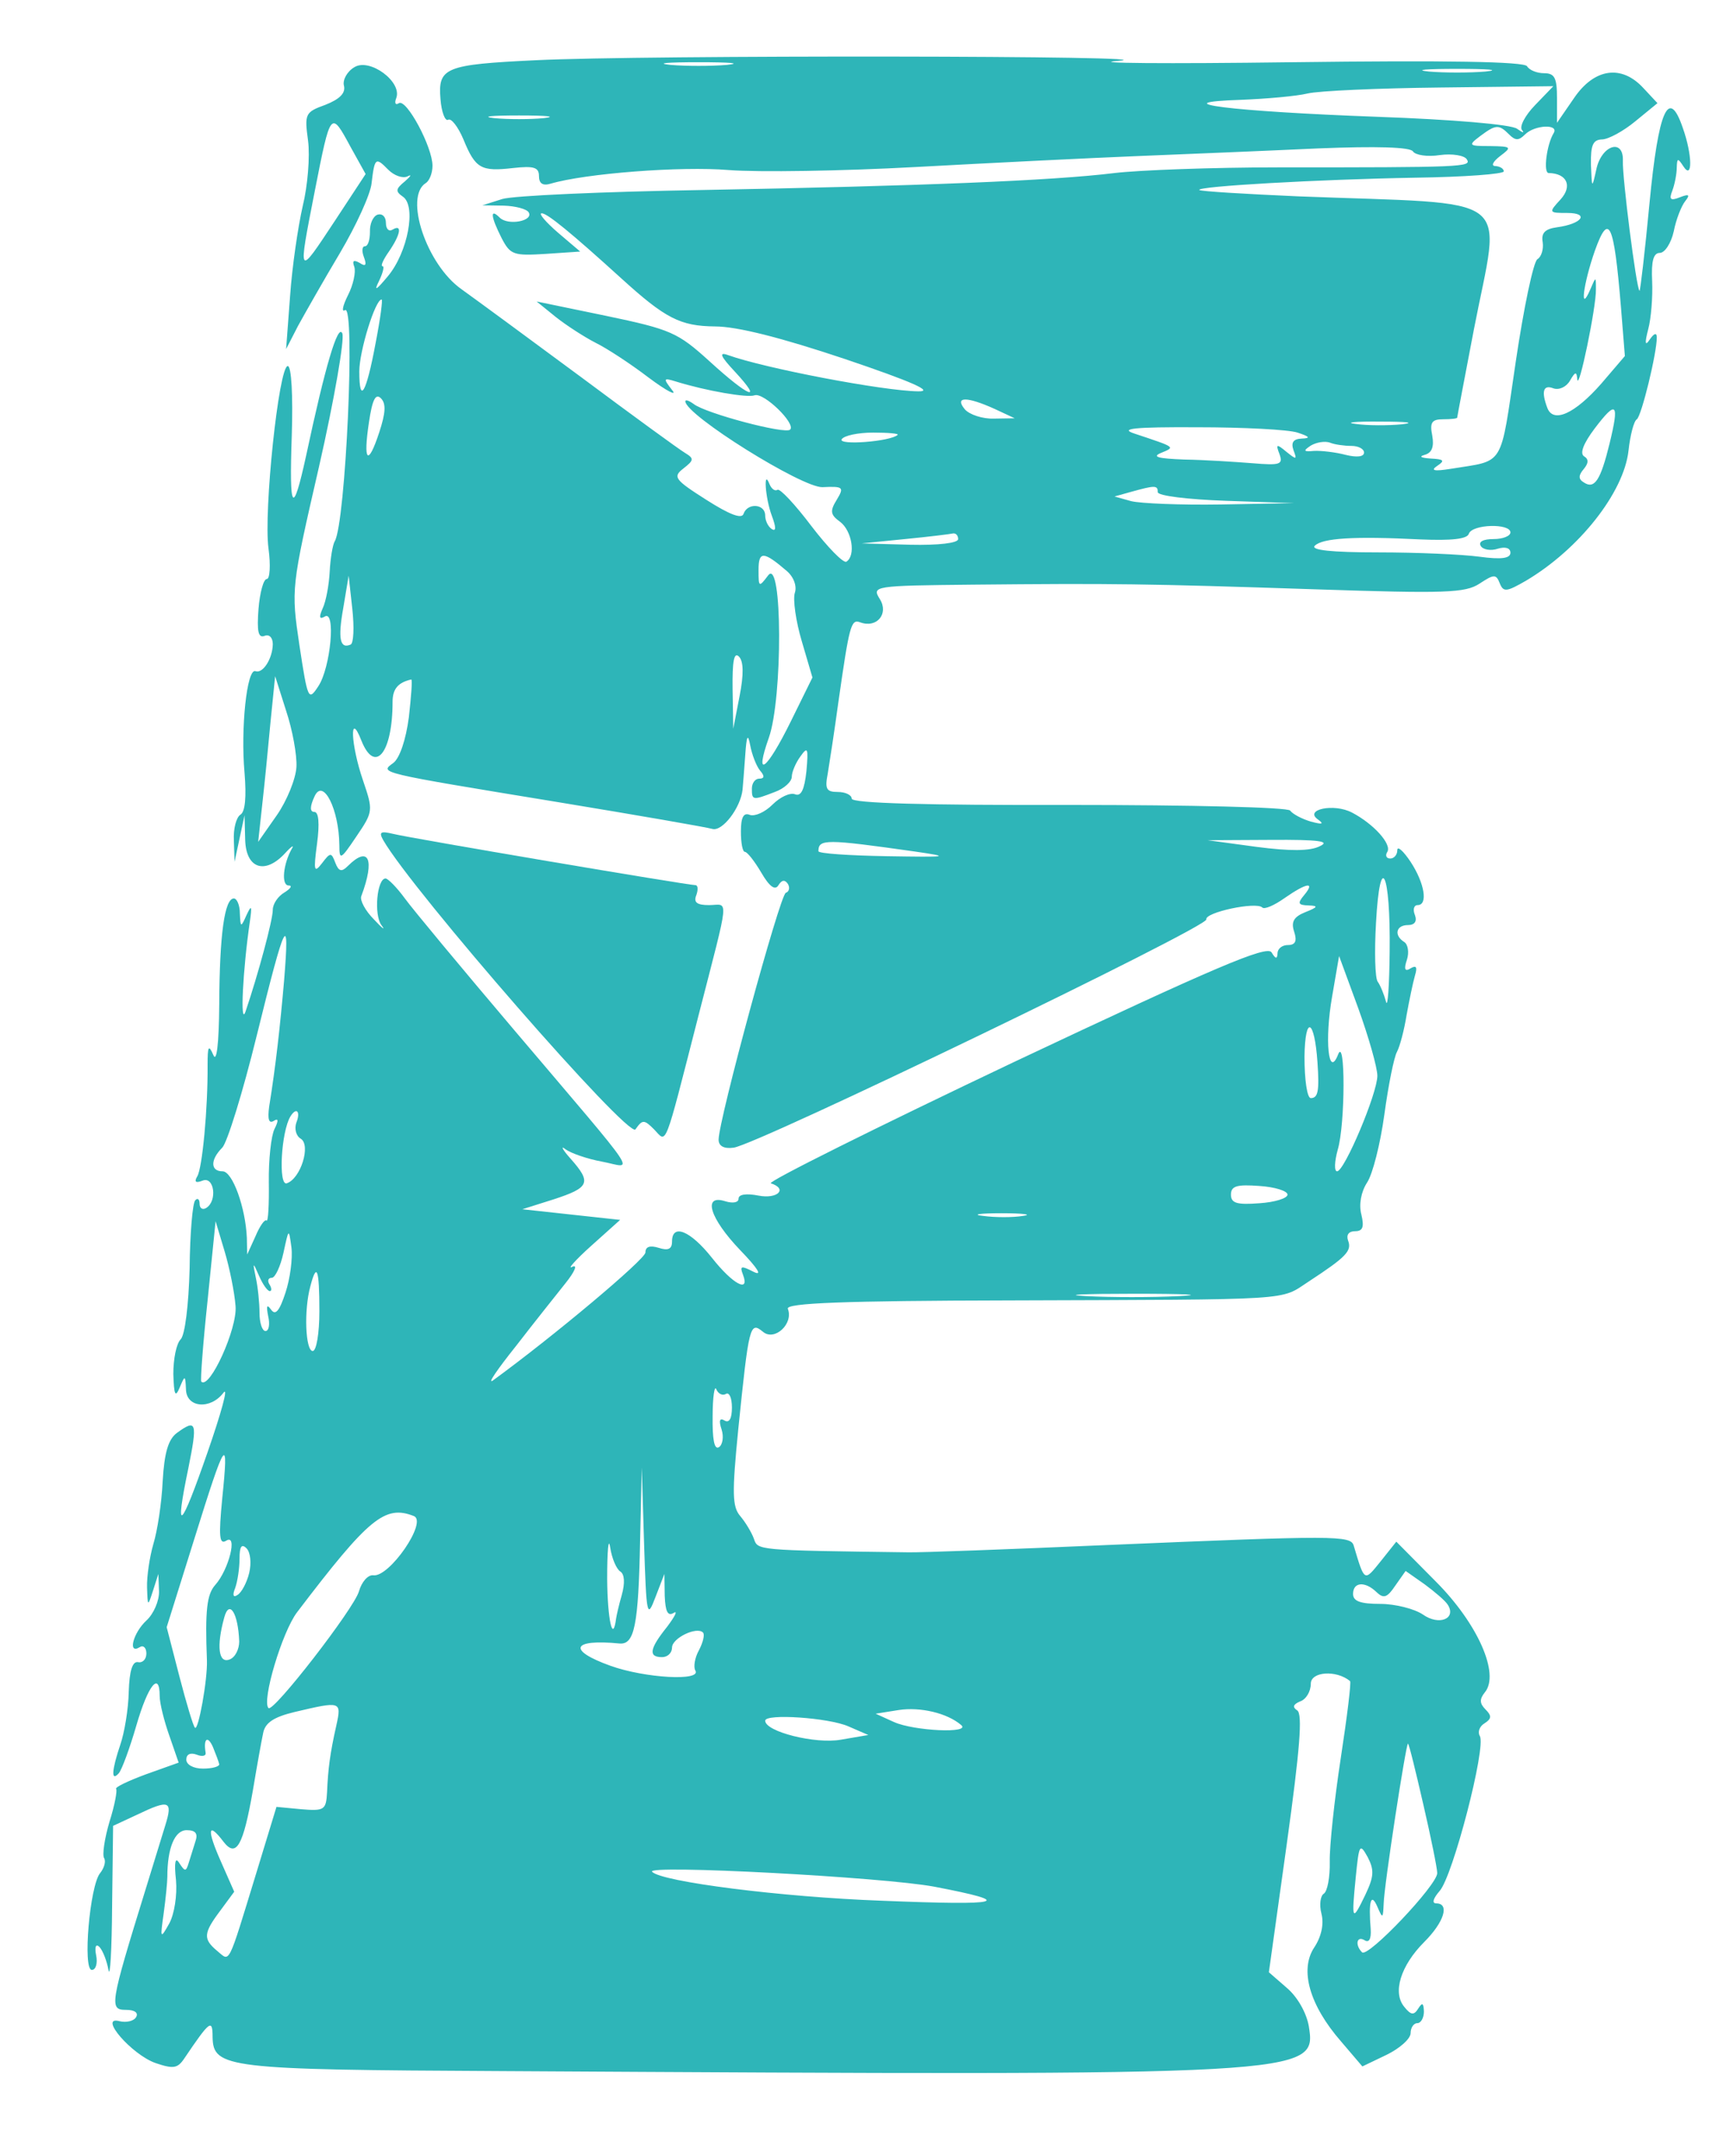 <?xml version="1.0" standalone="no"?>
<!DOCTYPE svg PUBLIC "-//W3C//DTD SVG 20010904//EN"
 "http://www.w3.org/TR/2001/REC-SVG-20010904/DTD/svg10.dtd">
<svg version="1.0" xmlns="http://www.w3.org/2000/svg"
 width="260pt" height="324pt" viewBox="0 0 260 324"
 preserveAspectRatio="xMidYMid meet">
<g transform="translate(0,324) scale(0.05,-0.05)"
fill="#2eb5b8" stroke="none">
<path d="M1610 6299 c-273 -13 -294 -22 -286 -117 3 -39 14 -67 23 -62 9 6 30
-21 46 -59 36 -88 53 -97 149 -86 63 7 78 2 78 -24 0 -23 12 -30 35 -23 105
31 392 53 535 41 90 -7 342 -3 561 9 220 12 521 27 669 33 149 6 392 16 542
23 177 7 277 4 285 -9 7 -11 43 -17 81 -11 37 5 74 -1 81 -13 15 -23 -13 -24
-569 -24 -192 0 -413 -8 -490 -17 -186 -23 -584 -39 -1240 -51 -297 -5 -567
-17 -600 -27 l-60 -19 64 -1 c35 -1 69 -10 75 -20 16 -26 -62 -41 -87 -16 -30
30 -27 3 6 -62 26 -50 36 -53 132 -47 l104 7 -67 57 c-37 32 -59 58 -49 58 16
1 88 -58 240 -196 132 -120 177 -143 281 -144 67 0 200 -34 391 -98 201 -68
269 -98 220 -97 -104 1 -461 69 -572 109 -28 10 -23 -3 21 -50 88 -95 41 -76
-76 31 -96 87 -116 96 -312 137 l-208 43 58 -47 c33 -26 86 -60 119 -77 33
-16 105 -63 160 -105 55 -41 87 -57 70 -37 -27 35 -26 37 10 26 93 -29 217
-50 238 -42 27 10 125 -85 107 -103 -14 -15 -255 49 -290 77 -14 10 -25 14
-25 8 0 -41 351 -260 412 -258 63 3 66 0 43 -38 -21 -34 -19 -45 10 -66 36
-27 48 -102 19 -120 -9 -5 -56 43 -105 107 -49 65 -95 114 -102 109 -8 -5 -18
3 -24 17 -19 49 -13 -42 7 -95 13 -35 13 -48 0 -40 -11 7 -20 25 -20 41 0 35
-53 39 -65 5 -5 -17 -43 -2 -112 42 -96 61 -101 69 -69 94 32 25 33 30 5 47
-17 10 -157 112 -310 226 -154 114 -316 233 -362 266 -105 74 -173 278 -107
319 11 7 20 30 20 52 0 56 -78 202 -101 188 -10 -7 -14 0 -8 15 19 49 -80 122
-126 93 -22 -13 -36 -39 -31 -56 5 -22 -13 -40 -56 -57 -61 -22 -63 -27 -52
-108 6 -47 -1 -135 -16 -196 -14 -61 -32 -183 -38 -270 l-12 -160 36 70 c21
38 77 137 126 219 49 83 92 177 95 210 9 76 12 79 50 40 18 -18 44 -27 58 -20
14 7 10 1 -8 -15 -28 -23 -29 -30 -6 -46 41 -28 15 -167 -45 -239 -35 -42 -43
-47 -27 -15 12 25 17 45 11 45 -7 0 2 20 19 44 35 51 41 84 11 66 -11 -7 -20
2 -20 20 0 19 -11 29 -25 25 -14 -5 -24 -28 -23 -52 0 -24 -6 -43 -15 -43 -9
0 -10 -15 -3 -33 9 -24 5 -29 -13 -17 -18 10 -23 7 -16 -12 5 -15 -3 -54 -19
-85 -16 -32 -20 -52 -9 -45 32 20 2 -641 -31 -695 -6 -10 -13 -51 -15 -91 -2
-39 -11 -89 -21 -110 -12 -27 -10 -34 6 -25 34 22 18 -153 -19 -209 -30 -46
-32 -41 -57 123 -25 169 -25 172 59 537 46 202 77 382 70 400 -13 31 -51 -96
-109 -368 -40 -183 -51 -168 -43 61 4 120 -1 209 -12 209 -27 0 -73 -438 -58
-548 7 -51 4 -92 -5 -92 -10 0 -21 -41 -25 -90 -5 -67 -1 -88 18 -81 14 6 25
-5 25 -25 -1 -44 -30 -89 -52 -81 -26 10 -45 -173 -33 -305 6 -73 2 -117 -12
-126 -13 -8 -22 -43 -20 -78 l2 -64 15 70 15 70 2 -75 c3 -86 60 -104 120 -39
18 20 28 26 21 15 -27 -47 -33 -111 -11 -112 13 0 7 -9 -12 -21 -19 -11 -35
-34 -35 -52 0 -31 -44 -194 -82 -306 -17 -48 -8 127 13 270 7 49 5 52 -10 20
-17 -38 -18 -38 -20 5 0 25 -9 45 -18 45 -28 0 -43 -108 -44 -318 -1 -122 -8
-177 -18 -152 -14 32 -17 26 -17 -30 1 -132 -16 -311 -31 -335 -10 -17 -5 -21
16 -13 35 14 45 -61 11 -82 -11 -7 -20 -1 -20 12 0 14 -6 19 -13 11 -8 -7 -16
-99 -17 -204 -3 -112 -14 -201 -27 -214 -13 -13 -22 -59 -22 -104 2 -64 6 -72
19 -41 16 38 17 38 19 -5 1 -56 74 -62 113 -10 15 19 -7 -61 -48 -179 -82
-236 -100 -251 -58 -49 28 139 25 150 -34 107 -26 -19 -38 -59 -43 -145 -3
-66 -16 -150 -28 -189 -11 -38 -20 -97 -19 -130 2 -59 2 -59 18 -10 l16 50 2
-52 c1 -28 -16 -68 -38 -88 -40 -37 -57 -103 -20 -80 11 7 20 -2 20 -19 0 -17
-11 -29 -25 -26 -17 3 -26 -26 -28 -89 -1 -52 -13 -123 -25 -158 -26 -77 -29
-114 -5 -87 9 10 33 75 53 144 35 121 70 164 70 88 0 -21 13 -74 29 -119 l28
-81 -98 -35 c-54 -20 -94 -39 -90 -44 4 -4 -4 -49 -20 -99 -15 -51 -22 -100
-16 -109 6 -10 0 -30 -12 -45 -31 -37 -53 -291 -25 -291 12 0 18 20 13 44 -5
25 -1 36 10 25 10 -11 22 -41 27 -69 5 -27 10 59 11 191 l3 242 71 33 c98 47
109 43 86 -31 -11 -36 -38 -123 -60 -195 -107 -346 -109 -360 -58 -360 26 0
38 -9 30 -22 -7 -12 -30 -17 -50 -12 -65 17 37 -101 109 -126 53 -18 66 -16
86 14 77 114 85 120 85 64 2 -93 43 -98 867 -102 2441 -14 2452 -14 2428 135
-7 40 -34 88 -66 115 l-54 47 54 387 c39 281 48 390 31 400 -15 10 -12 18 9
27 18 6 32 30 32 53 0 37 77 42 118 8 4 -3 -9 -108 -28 -232 -19 -124 -34
-264 -33 -310 1 -47 -7 -90 -18 -97 -10 -6 -14 -33 -7 -60 8 -31 0 -69 -22
-102 -44 -67 -14 -173 81 -282 l64 -75 73 35 c39 19 72 48 72 65 0 16 9 30 20
30 11 0 20 16 20 35 -1 26 -5 28 -17 9 -13 -21 -22 -20 -42 5 -36 43 -11 124
60 195 60 60 77 116 36 116 -14 0 -9 15 10 37 40 44 141 434 121 466 -7 12 -1
29 14 38 22 14 22 23 3 42 -18 18 -18 31 -2 51 46 55 -21 207 -148 334 l-118
119 -47 -59 c-50 -62 -48 -63 -81 47 -9 31 -53 31 -739 2 -297 -13 -567 -23
-600 -22 -459 6 -452 6 -464 41 -7 19 -25 49 -41 68 -24 28 -25 68 -6 260 32
313 35 326 74 294 35 -30 93 24 75 69 -6 17 166 24 667 25 870 3 810 -1 899
57 113 74 130 92 118 123 -6 17 2 28 21 28 23 0 28 12 19 50 -8 30 -1 68 17
96 17 25 40 117 52 204 12 88 29 173 38 189 9 17 22 67 29 111 8 44 19 97 25
118 8 26 4 32 -13 22 -17 -11 -21 -3 -11 26 7 22 3 46 -8 53 -32 20 -25 51 11
51 20 0 28 11 21 30 -7 17 -3 30 8 30 32 0 21 66 -21 130 -22 33 -40 49 -40
35 0 -14 -10 -25 -21 -25 -12 0 -16 9 -9 20 14 23 -41 84 -106 118 -55 29
-146 9 -102 -21 19 -14 12 -15 -22 -6 -27 8 -55 23 -62 33 -6 10 -294 17 -665
17 -429 -1 -653 5 -653 19 0 11 -19 20 -42 20 -34 0 -39 9 -30 55 5 30 20 127
32 215 33 231 38 250 65 240 50 -19 87 25 60 69 -25 40 -21 41 280 44 417 4
518 3 1029 -14 391 -13 450 -11 493 17 44 29 50 29 61 1 11 -27 20 -26 79 8
160 95 294 265 308 391 5 46 16 89 25 94 14 10 60 198 60 246 0 15 -8 13 -21
-6 -14 -21 -16 -13 -5 30 9 33 14 98 12 145 -3 61 4 85 23 85 15 0 34 29 42
65 7 36 23 76 34 90 16 20 12 23 -16 12 -28 -11 -33 -7 -22 21 7 19 13 50 13
69 1 28 3 29 20 3 28 -43 27 35 -2 116 -42 123 -73 55 -100 -227 -14 -148 -28
-266 -30 -263 -10 9 -52 343 -50 390 3 70 -65 48 -80 -26 -13 -58 -13 -57 -16
15 -1 59 6 75 33 76 19 0 65 25 101 55 l66 54 -42 45 c-66 72 -148 60 -209
-30 l-51 -74 0 74 c0 61 -7 75 -39 75 -21 0 -44 9 -51 21 -9 14 -241 18 -707
12 -381 -5 -616 -3 -523 4 204 16 -1435 18 -1750 2z m575 -14 c-47 -4 -123 -4
-170 0 -47 5 -8 8 85 8 94 0 132 -3 85 -8z m2280 -20 c-47 -4 -123 -4 -170 0
-47 5 -8 8 85 8 94 0 132 -3 85 -8z m149 -101 c-30 -31 -48 -65 -39 -75 8 -10
2 -8 -15 4 -17 13 -195 28 -420 36 -438 16 -654 43 -410 51 77 3 167 11 200
19 33 8 213 16 399 18 l340 4 -55 -57z m-2979 -39 c-41 -4 -109 -4 -150 0 -41
5 -7 8 75 8 83 0 116 -3 75 -8z m-581 -87 l45 -81 -92 -140 c-113 -171 -112
-173 -61 88 48 244 48 244 108 133z m3482 38 c19 -19 29 -19 48 0 29 29 103
32 86 4 -21 -34 -32 -120 -15 -120 55 -1 72 -39 36 -79 -37 -40 -36 -41 20
-41 68 0 44 -33 -31 -43 -36 -5 -48 -17 -43 -45 3 -21 -4 -44 -16 -51 -12 -8
-41 -146 -65 -308 -48 -323 -31 -295 -196 -322 -50 -8 -61 -5 -40 9 24 16 20
20 -20 22 -29 2 -36 6 -18 11 22 6 29 24 23 58 -8 40 -1 49 33 49 23 0 42 2
42 5 0 3 23 122 50 264 81 419 138 375 -529 401 -159 7 -292 15 -296 19 -11
11 359 32 650 37 146 2 265 11 265 19 0 8 -11 15 -25 16 -14 0 -8 13 14 30 36
27 35 29 -30 30 -65 0 -67 2 -30 30 47 35 56 36 87 5z m336 -516 l12 -150 -71
-83 c-79 -90 -144 -120 -162 -73 -19 50 -12 71 18 59 17 -6 39 4 50 23 16 28
20 28 22 4 4 -38 57 217 56 270 0 40 0 40 -17 0 -33 -76 -21 17 14 117 42 117
57 84 78 -167z m-3743 -111 c-28 -151 -49 -187 -49 -85 0 61 48 216 67 216 4
0 -4 -59 -18 -131z m11 -268 c-34 -104 -49 -89 -31 30 10 68 20 88 36 72 16
-16 14 -44 -5 -102z m1850 70 l60 -28 -63 -1 c-34 -1 -73 12 -87 28 -32 39 6
39 90 1z m1848 -104 c-27 -110 -45 -138 -77 -117 -17 10 -17 21 -1 40 15 18
16 30 1 39 -13 9 -1 39 32 83 66 87 75 78 45 -45z m-623 58 c-42 -4 -105 -4
-140 1 -36 4 -2 8 75 7 77 0 106 -3 65 -8z m-315 -25 c37 -12 40 -17 13 -18
-26 -1 -33 -12 -25 -35 11 -29 9 -29 -21 -5 -30 25 -33 24 -21 -7 11 -31 2
-34 -82 -27 -51 4 -143 10 -204 11 -79 3 -99 8 -70 20 43 18 46 16 -80 58 -46
15 -3 20 190 19 138 0 273 -7 300 -16z m-1202 -7 c-22 -20 -180 -32 -168 -13
7 11 49 20 95 20 45 0 78 -3 73 -7z m1364 -33 c21 0 38 -9 38 -20 0 -13 -22
-15 -55 -7 -30 8 -73 13 -95 12 -32 -3 -34 0 -10 16 17 10 42 14 57 9 14 -6
44 -10 65 -10z m-582 -139 c0 -11 91 -22 205 -26 l205 -7 -220 -4 c-121 -2
-242 3 -270 10 l-50 14 50 14 c72 20 80 20 80 -1z m1060 -121 c0 -11 -23 -20
-51 -20 -31 0 -46 -8 -38 -21 7 -11 30 -15 51 -8 23 7 38 2 38 -12 0 -17 -27
-21 -93 -12 -51 7 -188 13 -304 13 -142 0 -204 7 -191 20 23 23 118 29 317 19
94 -4 141 1 146 17 10 29 125 32 125 4z m-1660 -20 c0 -12 -59 -19 -145 -17
l-145 4 130 13 c72 7 137 15 145 17 8 1 15 -6 15 -17z m-515 -96 c21 -18 31
-46 24 -66 -6 -19 3 -85 21 -145 l32 -109 -65 -132 c-73 -148 -111 -176 -66
-49 42 119 41 544 -2 488 -28 -37 -29 -36 -29 16 0 58 15 57 85 -3z m-1311
-221 c-32 -14 -39 17 -22 111 l16 96 11 -100 c6 -55 4 -103 -5 -107z m1169
-155 l-19 -98 -2 119 c-1 83 4 113 19 98 14 -14 15 -53 2 -119z m-1332 -213
c-2 -36 -29 -102 -59 -145 l-56 -80 12 110 c7 61 18 173 25 249 l14 139 33
-104 c19 -57 33 -133 31 -169z m338 150 c-9 -69 -28 -124 -47 -138 -41 -30
-51 -28 498 -118 237 -39 444 -75 461 -80 30 -9 85 63 91 118 1 13 5 59 8 103
4 60 8 67 15 30 5 -27 18 -61 29 -75 15 -17 14 -25 -2 -25 -12 0 -22 -13 -22
-30 0 -35 2 -36 69 -10 28 10 51 31 51 46 0 14 12 42 26 61 22 31 24 25 18
-44 -6 -56 -16 -77 -34 -70 -15 6 -45 -8 -68 -31 -23 -23 -53 -36 -68 -31 -19
8 -27 -7 -27 -50 0 -34 5 -61 12 -61 7 0 29 -28 49 -62 25 -43 42 -55 52 -38
10 16 19 17 28 4 7 -11 4 -24 -6 -27 -18 -7 -202 -683 -202 -742 0 -19 16 -28
45 -24 69 8 1426 663 1421 686 -5 21 149 54 168 36 6 -7 36 6 67 28 66 46 94
51 59 9 -21 -25 -18 -30 13 -31 30 -1 29 -5 -9 -20 -35 -14 -44 -29 -34 -59 9
-28 4 -40 -19 -40 -17 0 -31 -11 -31 -25 -1 -18 -6 -17 -18 3 -14 22 -171 -45
-773 -329 -415 -197 -744 -361 -732 -365 52 -17 20 -48 -37 -37 -36 7 -60 4
-60 -9 0 -12 -17 -15 -40 -8 -69 22 -47 -51 45 -147 53 -55 68 -79 40 -65 -37
19 -42 18 -32 -8 22 -57 -30 -30 -93 50 -65 82 -120 104 -120 49 0 -23 -12
-28 -40 -19 -26 8 -40 4 -40 -14 0 -20 -275 -251 -459 -385 -17 -11 15 35 70
104 54 70 122 155 149 189 28 35 37 57 20 49 -16 -9 9 20 57 63 l87 78 -147
16 -147 16 95 30 c107 35 114 50 50 122 -25 28 -31 41 -15 28 17 -12 66 -29
110 -37 95 -18 128 -67 -264 395 -157 185 -305 363 -329 396 -24 33 -51 60
-58 60 -26 0 -36 -110 -12 -141 13 -17 2 -9 -23 18 -26 26 -43 58 -38 70 42
112 22 153 -41 90 -18 -18 -27 -16 -37 10 -12 32 -15 32 -40 -1 -24 -31 -26
-24 -15 59 8 60 5 95 -8 95 -14 0 -14 16 1 48 26 54 73 -41 74 -148 0 -46 4
-44 51 26 51 75 51 78 20 169 -37 108 -41 212 -5 120 41 -103 94 -38 94 116 0
38 16 58 56 67 4 1 0 -50 -7 -113z m1521 -404 c110 -16 102 -17 -85 -14 -113
2 -205 8 -205 15 0 37 22 37 290 -1z m1217 16 c-29 -15 -90 -15 -190 -2 l-147
20 190 1 c145 1 180 -4 147 -19z m210 -317 c-1 -104 -6 -172 -11 -150 -6 22
-17 49 -25 60 -8 11 -10 91 -5 177 12 220 44 153 41 -87z m-3323 -86 c-12
-138 -25 -256 -45 -380 -5 -37 -1 -51 13 -43 15 10 16 2 3 -24 -10 -20 -18
-93 -17 -160 1 -68 -2 -120 -7 -115 -5 5 -20 -16 -33 -47 l-25 -55 -1 50 c-4
91 -43 200 -73 200 -37 0 -37 35 -1 71 15 15 62 167 104 338 86 349 99 374 82
165z m3286 -287 c0 -53 -99 -287 -121 -287 -9 0 -8 29 2 65 23 78 23 343 1
286 -29 -74 -41 43 -18 174 l21 122 58 -158 c31 -86 57 -177 57 -202z m-180
41 c6 -86 2 -108 -20 -108 -11 0 -19 54 -19 125 2 126 30 113 39 -17z m-3069
-181 c-7 -19 -1 -41 13 -49 31 -19 0 -120 -42 -134 -26 -9 -17 155 11 201 18
29 31 15 18 -18z m2979 -217 c0 -11 -38 -23 -85 -26 -67 -5 -85 0 -85 26 0 26
18 31 85 26 47 -3 85 -15 85 -26z m-795 -64 c-30 -5 -84 -5 -120 0 -36 4 -11
8 55 8 66 0 95 -4 65 -8z m-2367 -271 c6 -67 -78 -252 -103 -227 -3 4 5 113
19 244 l24 238 27 -90 c15 -50 30 -124 33 -165z m150 40 c-18 -55 -30 -69 -43
-51 -13 18 -15 12 -9 -19 6 -25 2 -45 -8 -45 -10 0 -18 25 -18 55 0 30 -5 78
-11 105 -10 48 -9 49 10 5 11 -25 25 -45 32 -45 6 0 6 9 -1 20 -7 11 -4 20 7
20 10 0 26 34 35 75 16 74 16 75 24 16 4 -33 -4 -94 -18 -136z m102 -55 c0
-67 -9 -120 -20 -120 -22 0 -27 123 -7 195 19 73 27 52 27 -75z m2584 45 c-80
-4 -206 -4 -280 0 -74 4 -8 7 146 7 154 0 214 -3 134 -7z m-1362 -294 c10 6
18 -12 18 -41 0 -33 -8 -47 -22 -39 -15 9 -18 0 -9 -27 7 -22 3 -46 -8 -53
-14 -9 -20 24 -19 93 0 58 6 95 11 81 6 -14 19 -20 29 -14z m-1514 -314 c-11
-114 -9 -140 12 -127 35 22 8 -87 -33 -133 -25 -28 -31 -75 -25 -227 2 -58
-26 -213 -36 -202 -5 4 -26 74 -47 155 l-38 147 83 265 c95 305 104 317 84
122z m1302 -297 l27 70 1 -66 c2 -47 9 -62 27 -51 13 8 4 -10 -20 -42 -53 -66
-57 -91 -15 -91 17 0 30 13 30 29 0 28 74 64 93 45 6 -6 0 -30 -12 -53 -13
-23 -17 -51 -11 -61 20 -33 -152 -23 -255 14 -131 47 -116 81 27 67 45 -4 57
53 62 309 l5 220 7 -230 c7 -217 9 -226 34 -160z m-726 244 c42 -17 -74 -185
-122 -178 -16 2 -35 -20 -43 -48 -14 -51 -258 -366 -272 -351 -21 21 41 229
86 288 216 284 264 323 351 289z m621 -167 c12 -8 14 -34 4 -70 -9 -31 -16
-63 -17 -70 -10 -78 -26 -4 -27 118 0 85 4 128 9 95 5 -33 19 -66 31 -73z
m-1116 -4 c-7 -29 -23 -59 -35 -66 -13 -9 -16 -1 -7 21 7 20 13 59 13 88 0 36
6 46 21 31 12 -12 15 -45 8 -74z m3603 -96 c26 -42 -27 -63 -75 -29 -25 17
-83 32 -128 32 -60 0 -82 8 -82 30 0 36 36 39 71 5 21 -20 32 -16 56 20 l31
44 57 -40 c31 -23 63 -50 70 -62z m-3633 -110 c0 -23 -12 -48 -29 -54 -33 -13
-40 39 -16 126 15 56 42 13 45 -72z m292 -252 c-19 -84 -25 -131 -28 -202 -3
-52 -8 -56 -78 -50 l-74 7 -61 -200 c-87 -284 -78 -265 -117 -233 -43 36 -42
53 9 121 l42 57 -41 93 c-42 95 -38 119 9 57 38 -49 59 -12 88 154 12 72 26
150 31 173 6 31 32 48 94 63 140 33 142 33 126 -40z m1878 1 c31 -26 -142 -18
-202 9 l-55 25 69 11 c65 10 146 -9 188 -45z m-339 -4 l60 -26 -82 -14 c-77
-14 -228 24 -228 57 0 22 191 9 250 -17z m-1891 -114 c0 -7 -21 -13 -49 -13
-29 0 -50 12 -50 27 0 16 12 22 31 15 17 -7 29 -4 27 6 -7 42 6 53 22 17 9
-22 18 -46 19 -52z m3619 -120 c23 -99 42 -193 42 -207 0 -36 -209 -256 -226
-238 -22 22 -16 51 8 36 13 -8 20 4 18 34 -7 83 1 111 20 67 16 -37 17 -36 19
9 1 53 67 481 73 481 3 0 23 -82 46 -182z m-3691 -113 c-6 -19 -15 -48 -20
-64 -8 -26 -11 -26 -28 0 -12 20 -16 3 -10 -51 4 -46 -5 -102 -20 -130 -27
-48 -28 -47 -17 30 6 44 11 94 11 110 0 86 22 140 58 140 27 0 35 -10 26 -35z
m3517 -159 c-40 -83 -42 -79 -29 52 10 100 12 104 36 61 20 -39 19 -58 -7
-113z m-1295 24 c245 -47 210 -57 -159 -42 -302 11 -662 57 -690 87 -21 22
696 -16 849 -45z"/>
<path d="M1152 3955 c88 -153 737 -897 758 -869 21 30 26 30 56 0 39 -40 28
-70 133 340 96 374 92 334 32 334 -36 0 -47 8 -38 30 6 17 5 30 -3 30 -23 0
-857 141 -908 154 -38 9 -44 6 -30 -19z"/>
</g>
</svg>
